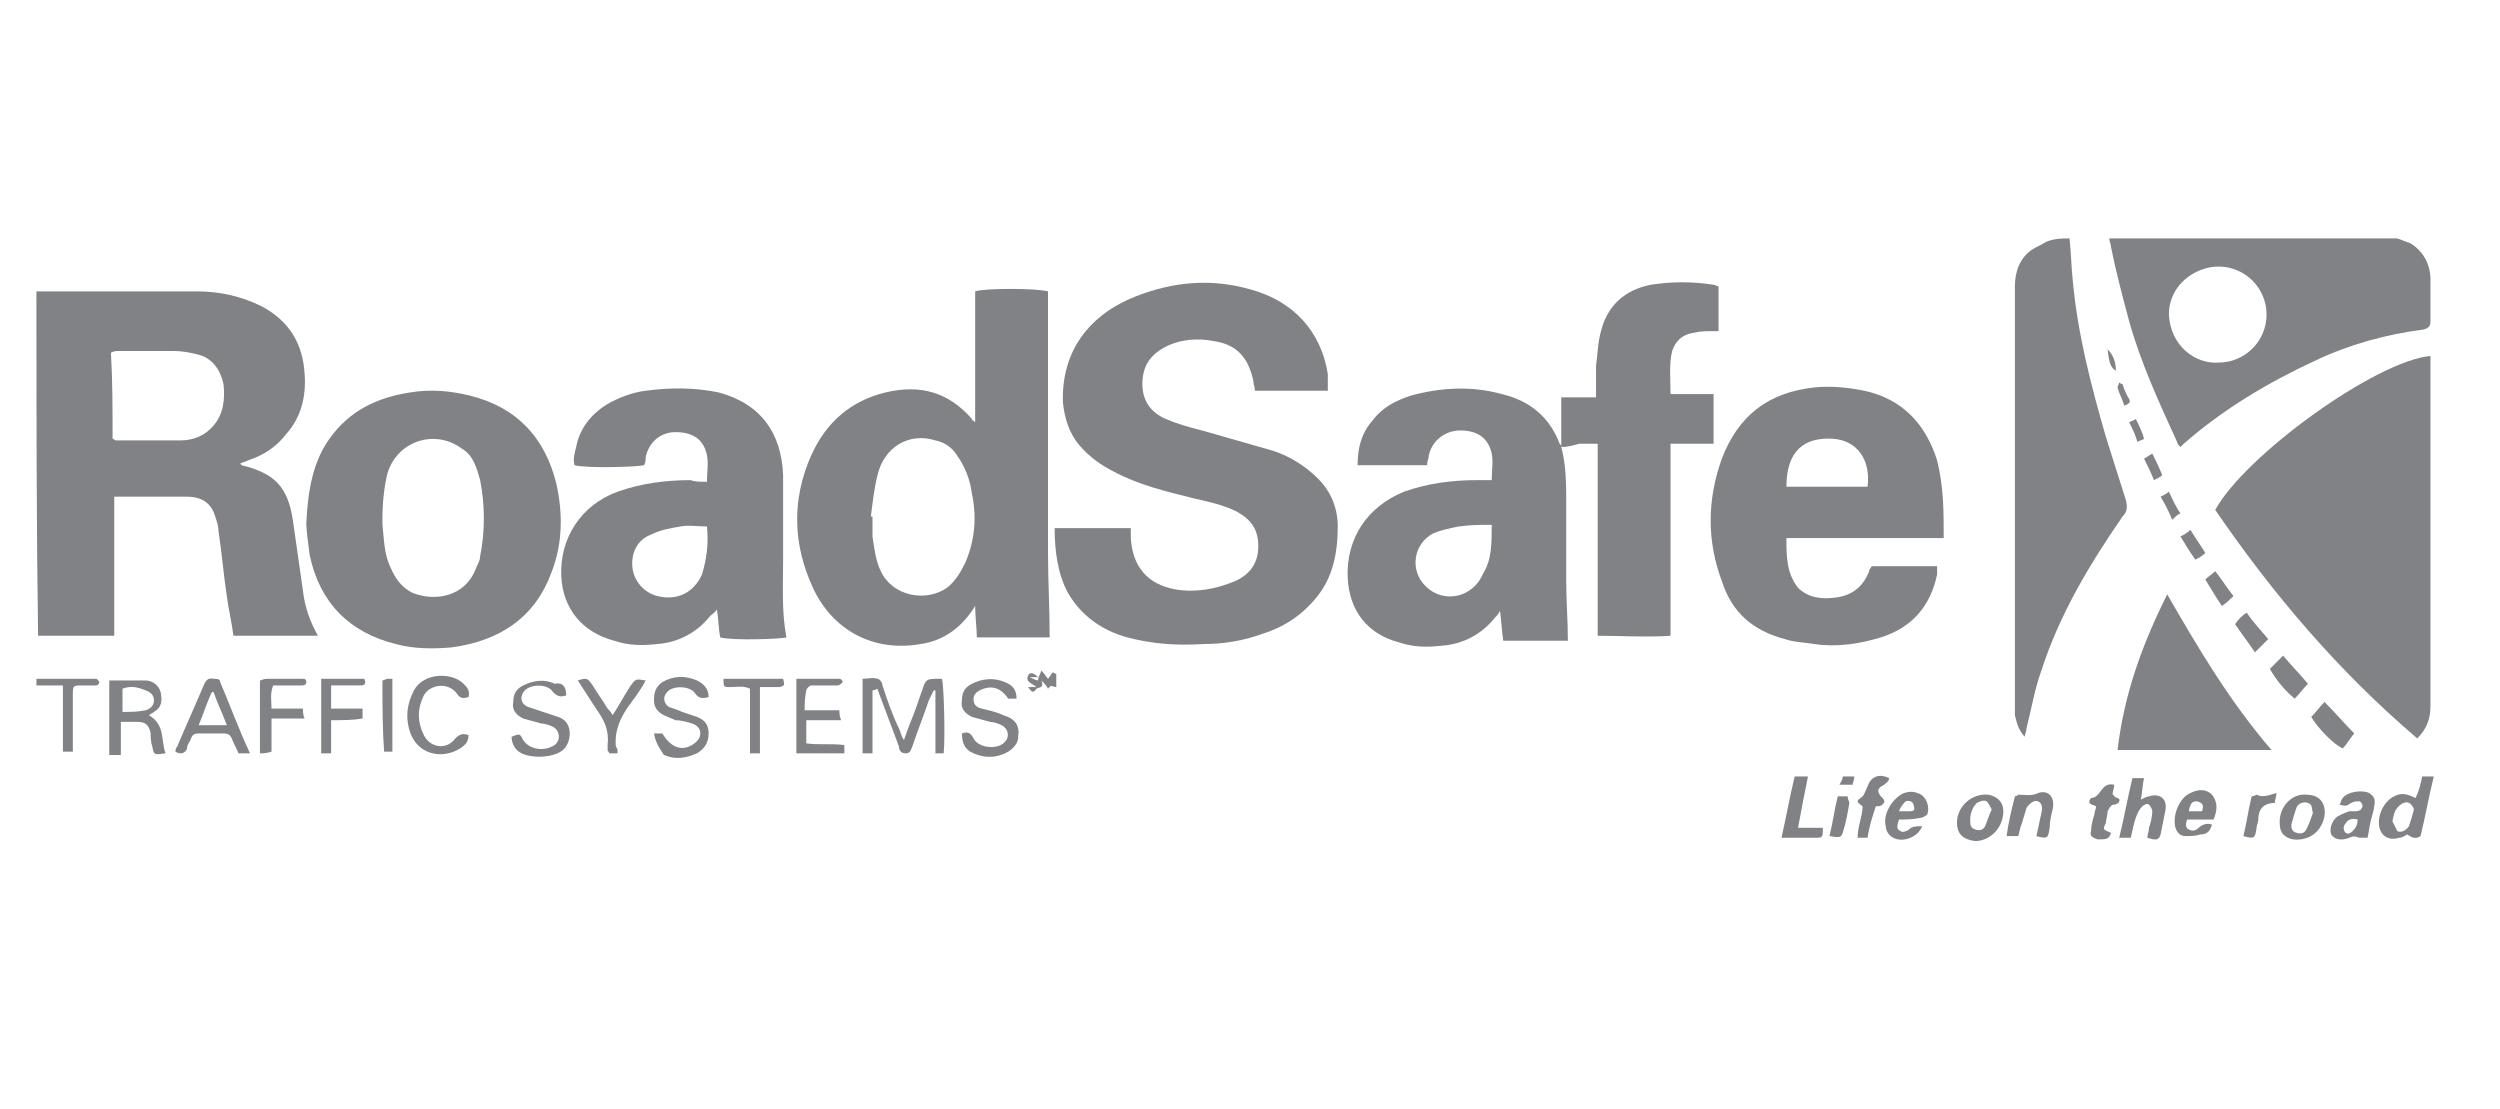 <?xml version="1.0" encoding="UTF-8"?>
<!-- Generator: Adobe Illustrator 22.1.0, SVG Export Plug-In . SVG Version: 6.00 Build 0)  -->
<svg xmlns="http://www.w3.org/2000/svg" xmlns:xlink="http://www.w3.org/1999/xlink" id="Layer_1" x="0px" y="0px" viewBox="0 0 151 67" style="enable-background:new 0 0 151 67;" xml:space="preserve">
<style type="text/css">
	.st0{fill:#808285;}
</style>
<title>accenture</title>
<desc>Created with Sketch.</desc>
<g id="_x35_pmVEv_2_">
	<g>
		<g>
			<path class="st0" d="M2.2,17.6c0.1,0,0.3,0,0.4,0c3.1,0,6.2,0,9.3,0c1.4,0,2.7,0.3,3.9,0.9c1.7,0.9,2.5,2.3,2.6,4.1     c0.1,1.3-0.2,2.6-1.1,3.6c-0.6,0.8-1.4,1.3-2.3,1.6c-0.2,0.1-0.3,0.1-0.5,0.2c0.1,0.1,0.1,0.1,0.1,0.1c2,0.5,2.8,1.3,3.1,3.4     c0.2,1.4,0.4,2.8,0.6,4.2c0.1,0.9,0.4,1.8,0.9,2.7c-1.7,0-3.4,0-5.1,0c-0.1-0.8-0.3-1.6-0.4-2.4c-0.2-1.3-0.3-2.6-0.5-3.9     c0-0.3-0.1-0.6-0.2-0.9c-0.2-0.7-0.7-1.2-1.7-1.2c-1.3,0-2.6,0-3.8,0c-0.2,0-0.4,0-0.6,0c0,2.8,0,5.5,0,8.4c-0.8,0-1.6,0-2.3,0     c-0.8,0-1.5,0-2.3,0C2.2,31.6,2.2,24.6,2.2,17.6z M6.8,26.5c0.1,0,0.1,0.1,0.2,0.1c1.3,0,2.6,0,3.9,0c0.8,0,1.5-0.3,2-0.9     c0.6-0.7,0.7-1.6,0.6-2.5c-0.2-0.9-0.7-1.6-1.6-1.8c-0.4-0.1-0.9-0.2-1.4-0.2c-1.1,0-2.2,0-3.3,0c-0.2,0-0.3,0-0.5,0.1     C6.8,23,6.8,24.7,6.8,26.5z"></path>
			<path class="st0" d="M144.8,14.4c0.3,0.1,0.5,0.2,0.8,0.3c0.8,0.5,1.2,1.3,1.2,2.2c0,0.8,0,1.7,0,2.5c0,0.3-0.1,0.4-0.4,0.5     c-2.3,0.3-4.5,0.9-6.6,1.9c-2.8,1.3-5.5,2.9-7.9,5c-0.1,0.1-0.1,0.1-0.2,0.2c-0.1-0.1-0.2-0.2-0.2-0.3c-1.1-2.4-2.2-4.8-2.9-7.3     c-0.4-1.5-0.8-3-1.1-4.5c0-0.2-0.1-0.3-0.1-0.5C133.2,14.4,139,14.4,144.8,14.4z M134,21.9c1.6,0,2.9-1.3,2.9-2.9     c0-1.6-1.3-2.9-2.9-2.9c-1.4,0-3,1.1-3,2.9C131.1,20.9,132.6,22,134,21.9z"></path>
			<path class="st0" d="M125,14.4c0.1,0.9,0.1,1.7,0.2,2.6c0.3,3.2,1.1,6.3,2,9.4c0.4,1.3,0.8,2.5,1.2,3.8c0.1,0.4,0.1,0.7-0.2,1     c-2,2.9-3.8,5.9-4.9,9.3c-0.4,1.1-0.6,2.3-0.9,3.5c0,0.2-0.1,0.3-0.1,0.5c-0.4-0.4-0.5-0.9-0.6-1.3c0-0.1,0-0.3,0-0.4     c0-8.5,0-17,0-25.5c0-0.9,0.3-1.7,1-2.2c0.3-0.2,0.6-0.3,0.9-0.5C124.1,14.4,124.6,14.4,125,14.4z"></path>
			<path class="st0" d="M2.2,41c1.1,0,2.1,0,3.2,0c0.1,0,0.3,0,0.4,0C5.9,41,6,41.2,6,41.2c0,0.1-0.1,0.2-0.2,0.2     c-0.3,0-0.5,0-0.8,0c-0.6,0-0.6,0-0.6,0.6c0,0.9,0,1.8,0,2.7c0,0.2,0,0.4,0,0.7c-0.2,0-0.4,0-0.6,0c0-1.3,0-2.6,0-4     c-0.6,0-1.1,0-1.6,0C2.2,41.3,2.2,41.2,2.2,41z"></path>
			<path class="st0" d="M63.7,31.9c1.6,0,3.1,0,4.6,0c0,0.2,0,0.4,0,0.6c0.1,1.7,1,2.8,2.7,3.1c1.2,0.2,2.4,0,3.6-0.5     C75.5,34.7,76,34,76,33c0-1-0.4-1.6-1.3-2.1c-0.8-0.4-1.7-0.6-2.6-0.8c-1.6-0.4-3.3-0.8-4.8-1.6c-0.8-0.4-1.5-0.9-2.1-1.6     c-0.6-0.7-0.9-1.6-1-2.6c-0.1-3.1,1.6-5.3,4.4-6.4c2.3-0.9,4.6-1.1,7-0.4c2.5,0.7,4.2,2.5,4.6,5.1c0,0.3,0,0.6,0,1     c-1.5,0-2.9,0-4.4,0c0-0.2-0.1-0.4-0.1-0.6c-0.3-1.4-1-2.2-2.4-2.4c-1-0.2-2.1-0.1-3,0.4c-0.9,0.5-1.3,1.2-1.3,2.2     c0,1,0.5,1.7,1.4,2.1c0.7,0.3,1.4,0.5,2.2,0.7c1.4,0.4,2.8,0.8,4.2,1.2c1,0.3,2,0.9,2.8,1.7c0.8,0.8,1.2,1.8,1.2,2.9     c0,1.6-0.3,3.1-1.3,4.3c-0.9,1.1-2,1.8-3.3,2.2c-1.1,0.4-2.3,0.6-3.5,0.6c-1.6,0.1-3.1,0-4.6-0.4c-1.5-0.4-2.8-1.3-3.6-2.7     C63.9,34.7,63.7,33.3,63.7,31.9z"></path>
			<path class="st0" d="M58.9,36.6c-0.8,1.3-1.9,2.1-3.3,2.3c-2.8,0.5-5.3-0.8-6.5-3.4c-1.2-2.6-1.3-5.3-0.1-8     c0.9-2,2.4-3.3,4.5-3.8c2.1-0.5,3.8,0,5.2,1.6c0,0.1,0.1,0.1,0.2,0.2c0-2.7,0-5.3,0-7.9c0.5-0.2,3.7-0.2,4.4,0c0,0.2,0,0.5,0,0.7     c0,5,0,10,0,15.1c0,1.7,0.1,3.4,0.1,5.1c-1.4,0-2.9,0-4.4,0C59,37.9,58.9,37.3,58.9,36.6z M52.6,31.2c0,0,0.1,0,0.1,0     c0,0.4,0,0.8,0,1.2c0.1,0.7,0.2,1.5,0.5,2.1c0.7,1.5,2.7,1.9,4,1c0.5-0.4,0.8-0.9,1.1-1.5c0.6-1.4,0.7-2.8,0.4-4.2     c-0.1-0.8-0.4-1.6-0.9-2.3c-0.3-0.5-0.8-0.8-1.3-0.9c-1.6-0.5-3.1,0.4-3.5,2.1C52.8,29.5,52.7,30.4,52.6,31.2z"></path>
			<path class="st0" d="M146,44.6c-4.8-4.1-8.7-8.7-12.2-13.8c1.8-3.3,9.7-9,13-9.3c0,0.2,0,0.5,0,0.7c0,4.6,0,9.1,0,13.7     c0,2.2,0,4.4,0,6.7C146.8,43.4,146.6,44,146,44.6z"></path>
			<path class="st0" d="M117.4,32.5c-3.2,0-6.3,0-9.5,0c0,1.1,0,2.1,0.7,3c0.6,0.6,1.4,0.7,2.2,0.6c1-0.1,1.7-0.6,2.1-1.6     c0-0.1,0-0.1,0.1-0.2c0,0,0-0.1,0.1-0.1c1.3,0,2.6,0,3.9,0c0,0.2,0,0.4,0,0.5c-0.4,1.9-1.5,3.2-3.4,3.8c-1.3,0.4-2.7,0.6-4,0.4     c-0.6-0.1-1.2-0.1-1.8-0.3c-1.9-0.5-3.2-1.6-3.8-3.5c-0.9-2.4-0.9-4.9,0-7.4c1-2.6,2.8-4,5.6-4.3c1-0.1,2,0,3,0.2     c2.3,0.5,3.7,2,4.4,4.2C117.4,29.4,117.4,30.9,117.4,32.5z M107.9,29.4c1.6,0,3.2,0,4.9,0c0.2-1.6-0.6-2.8-2.1-2.9     C109,26.4,107.9,27.2,107.9,29.4z"></path>
			<path class="st0" d="M42.7,29.1c0-0.6,0.1-1.1,0-1.6c-0.2-1-0.9-1.4-1.9-1.4c-0.9,0-1.6,0.6-1.8,1.5c0,0.2,0,0.3-0.1,0.5     c-0.4,0.1-3.4,0.2-4.2,0c-0.1-0.4,0-0.7,0.1-1.1c0.2-1.1,0.9-2,1.9-2.6c0.7-0.4,1.5-0.7,2.3-0.8c1.5-0.2,2.9-0.2,4.4,0.1     c2.6,0.7,3.8,2.5,3.9,5c0,1.7,0,3.4,0,5.1c0,1.6-0.1,3.1,0.2,4.7c-0.4,0.1-3.2,0.2-4,0c-0.1-0.5-0.1-1.1-0.2-1.7     c-0.1,0.2-0.3,0.3-0.4,0.4c-0.8,1-1.9,1.6-3.2,1.7c-0.9,0.1-1.7,0.1-2.6-0.2c-1.9-0.5-3.1-1.9-3.2-3.9c-0.1-2.3,1.2-4.3,3.4-5.1     c1.4-0.5,2.9-0.7,4.4-0.7C42,29.1,42.3,29.1,42.7,29.1z M42.7,31.8c-0.6,0-1.1-0.1-1.6,0c-0.6,0.1-1.2,0.2-1.8,0.5     c-0.8,0.3-1.2,1.1-1.1,2c0.1,0.8,0.7,1.5,1.5,1.7c1.2,0.3,2.2-0.2,2.7-1.3C42.7,33.7,42.8,32.8,42.7,31.8z"></path>
			<path class="st0" d="M94.3,27c0.3,1.1,0.3,2.3,0.3,3.5c0,1.5,0,3,0,4.6c0,1.2,0.1,2.4,0.1,3.6c-1.2,0-2.5,0-3.9,0     c-0.1-0.6-0.1-1.1-0.2-1.8c-0.1,0.2-0.2,0.3-0.3,0.4c-0.8,1-1.9,1.6-3.2,1.7c-0.9,0.1-1.7,0.1-2.6-0.2c-1.9-0.5-3-1.9-3.1-3.9     c-0.1-2.4,1.2-4.3,3.4-5.2c1.4-0.5,2.9-0.7,4.4-0.7c0.3,0,0.6,0,0.9,0c0-0.6,0.1-1.1,0-1.6c-0.2-0.9-0.8-1.4-1.9-1.4     c-0.9,0-1.7,0.6-1.9,1.5c0,0.2-0.1,0.3-0.1,0.6c-1.4,0-2.8,0-4.2,0c0-1,0.2-1.9,0.9-2.7c0.6-0.8,1.4-1.2,2.3-1.5     c1.8-0.5,3.7-0.6,5.5-0.1c1.7,0.4,2.9,1.4,3.5,3C94.3,26.9,94.3,26.9,94.3,27L94.3,27z M90.1,31.7c-0.7,0-1.3,0-2,0.1     c-0.5,0.1-1,0.2-1.5,0.4c-1.2,0.6-1.5,2.2-0.5,3.2c1.1,1.1,2.9,0.7,3.5-0.8C90.1,33.8,90.1,32.8,90.1,31.7z"></path>
			<path class="st0" d="M18.5,31.6c0.1-2,0.4-3.7,1.4-5.1c1.2-1.7,2.9-2.5,4.9-2.8c1.2-0.2,2.4-0.1,3.6,0.2c2.8,0.7,4.5,2.5,5.2,5.3     c0.4,1.8,0.4,3.6-0.3,5.4c-1,2.7-3.1,4.1-6,4.5c-1.1,0.1-2.3,0.1-3.4-0.2c-2.8-0.7-4.6-2.5-5.2-5.4C18.6,32.7,18.5,32,18.5,31.6z      M23.1,31.3c0,0.1,0,0.3,0,0.4c0.1,0.9,0.1,1.8,0.5,2.6c0.3,0.7,0.7,1.2,1.3,1.5c1.2,0.5,3.2,0.4,3.9-1.6     c0.1-0.2,0.2-0.4,0.2-0.6c0.3-1.5,0.3-3.1,0-4.6c-0.2-0.7-0.4-1.5-1.1-1.9c-1.6-1.2-3.9-0.5-4.5,1.5     C23.2,29.4,23.1,30.4,23.1,31.3z"></path>
			<path class="st0" d="M94.3,27c0-1,0-2,0-3c0.7,0,1.4,0,2.1,0c0-0.7,0-1.3,0-1.9c0.1-0.7,0.1-1.4,0.3-2.1c0.4-1.6,1.5-2.5,3-2.8     c1.3-0.2,2.5-0.2,3.8,0c0.1,0,0.2,0.1,0.3,0.1c0,0.9,0,1.8,0,2.7c-0.1,0-0.2,0-0.3,0c-0.4,0-0.8,0-1.2,0.1     c-0.7,0.1-1.1,0.5-1.3,1.1c-0.2,0.8-0.1,1.7-0.1,2.6c0.9,0,1.7,0,2.6,0c0,1,0,2,0,3c-0.8,0-1.7,0-2.6,0c0,3.9,0,7.7,0,11.6     c-1.5,0.1-2.9,0-4.4,0c0-3.9,0-7.7,0-11.6c-0.4,0-0.8,0-1.1,0C95,26.9,94.7,27,94.3,27L94.3,27z"></path>
			<path class="st0" d="M127.9,45.3c0.4-3.4,1.5-6.4,3-9.4c1.9,3.3,3.8,6.5,6.3,9.4C134,45.3,131,45.3,127.9,45.3z"></path>
			<path class="st0" d="M52.7,41.7c0,1.2,0,2.5,0,3.8c-0.2,0-0.4,0-0.6,0c0-1.5,0-3,0-4.5c0.3,0,0.6-0.1,0.9,0     c0.1,0,0.3,0.2,0.3,0.4c0.3,0.9,0.6,1.8,1,2.6c0.1,0.2,0.1,0.4,0.3,0.7c0.2-0.6,0.4-1.1,0.6-1.6c0.2-0.5,0.3-0.9,0.5-1.4     C55.9,41,56,41,56.7,41c0.1,0,0.2,0,0.2,0c0.1,0.4,0.2,3.3,0.1,4.5c-0.2,0-0.3,0-0.5,0c0-0.7,0-1.3,0-2c0-0.6,0-1.2,0-1.8     c0,0-0.1,0-0.1,0c-0.1,0.2-0.2,0.4-0.3,0.6c-0.3,0.9-0.7,1.9-1,2.8c-0.1,0.2-0.1,0.4-0.4,0.4c-0.3,0-0.4-0.2-0.4-0.4     c-0.4-1.1-0.8-2.1-1.2-3.2c0-0.1-0.1-0.2-0.1-0.3C52.8,41.7,52.7,41.7,52.7,41.7z"></path>
			<path class="st0" d="M10,45.5c-0.7,0.1-0.7,0.1-0.8-0.4c-0.1-0.3-0.1-0.6-0.1-0.8c-0.1-0.5-0.3-0.7-0.8-0.7c-0.3,0-0.6,0-1,0     c0,0.7,0,1.3,0,2c-0.3,0-0.4,0-0.7,0c0-1.5,0-2.9,0-4.5c0.8,0,1.5,0,2.2,0c0.4,0,0.8,0.3,0.9,0.7c0.1,0.5,0.1,0.9-0.4,1.2     c-0.1,0.1-0.2,0.1-0.3,0.2C10,43.8,9.7,44.7,10,45.5z M7.4,41.6c0,0.4,0,0.9,0,1.4c0.5,0,0.9,0,1.4-0.1c0.3-0.1,0.5-0.3,0.5-0.6     c0-0.3-0.2-0.5-0.5-0.6C8.3,41.5,7.9,41.4,7.4,41.6z"></path>
			<path class="st0" d="M34.2,42c-0.3,0.1-0.5,0.1-0.8-0.2c-0.3-0.5-1.3-0.5-1.7-0.1c-0.3,0.3-0.3,0.8,0.2,1     c0.3,0.1,0.6,0.2,0.9,0.3c0.3,0.1,0.6,0.2,0.9,0.3c1,0.3,0.8,1.6,0.3,2c-0.6,0.5-1.9,0.5-2.5,0.2c-0.4-0.2-0.6-0.6-0.6-1     c0.5-0.2,0.5-0.2,0.7,0.2c0.4,0.6,1.3,0.7,1.9,0.3c0.4-0.3,0.3-0.9-0.1-1.1c-0.2-0.1-0.5-0.2-0.7-0.2c-0.4-0.1-0.7-0.2-1.1-0.3     c-0.4-0.2-0.7-0.5-0.6-1c0-0.5,0.2-0.8,0.6-1c0.6-0.3,1.3-0.4,1.9-0.1C33.9,41.2,34.2,41.4,34.2,42z"></path>
			<path class="st0" d="M58.1,44.3c0.3-0.1,0.5-0.1,0.7,0.3c0.3,0.6,1.5,0.7,1.9,0.2c0.3-0.3,0.2-0.8-0.2-1     c-0.2-0.1-0.5-0.2-0.7-0.2c-0.4-0.1-0.7-0.2-1.1-0.3c-0.4-0.2-0.7-0.5-0.6-1c0-0.5,0.2-0.8,0.6-1c0.6-0.3,1.3-0.4,2-0.1     c0.5,0.2,0.7,0.5,0.7,1c-0.2,0-0.3,0-0.5,0c-0.4-0.6-0.9-0.8-1.5-0.6c-0.3,0.1-0.6,0.3-0.6,0.6c0,0.3,0.1,0.5,0.5,0.6     c0.4,0.1,0.9,0.2,1.3,0.4c0.7,0.2,1,0.6,0.9,1.3c0,0.4-0.3,0.7-0.6,0.9c-0.7,0.4-1.4,0.4-2.1,0.1C58.3,45.3,58.1,44.9,58.1,44.3z     "></path>
			<path class="st0" d="M39.5,44.3c0.2,0,0.4,0,0.5,0c0.5,0.8,1.1,1.1,1.8,0.7c0.3-0.2,0.5-0.4,0.5-0.7c0-0.3-0.2-0.5-0.5-0.6     c-0.3-0.1-0.7-0.2-1-0.2c-0.2-0.1-0.5-0.2-0.7-0.3c-0.4-0.2-0.6-0.5-0.6-0.9c0-0.5,0.1-0.8,0.5-1.1c0.7-0.4,1.4-0.4,2.1-0.1     c0.4,0.2,0.7,0.5,0.7,1c-0.3,0.1-0.6,0.1-0.8-0.2c-0.3-0.5-1.4-0.5-1.7-0.1c-0.3,0.3-0.2,0.7,0.1,0.9c0.3,0.1,0.6,0.2,0.8,0.3     c0.3,0.1,0.6,0.2,0.9,0.3c0.5,0.2,0.7,0.5,0.7,1c0,0.5-0.2,0.9-0.7,1.2c-0.7,0.3-1.3,0.4-2,0.1C39.9,45.3,39.6,44.9,39.5,44.3z"></path>
			<path class="st0" d="M15.1,45.5c-0.3,0-0.5,0-0.7,0c-0.1-0.3-0.3-0.6-0.4-0.9c-0.1-0.2-0.2-0.3-0.5-0.3c-0.5,0-1,0-1.5,0     c-0.3,0-0.4,0.1-0.5,0.4c-0.1,0.2-0.2,0.3-0.2,0.5c-0.1,0.3-0.4,0.4-0.7,0.2c0-0.1,0-0.2,0.1-0.3c0.5-1.2,1.1-2.5,1.6-3.7     c0.1-0.2,0.2-0.5,0.6-0.4c0.2,0,0.4,0,0.4,0.2C13.9,42.6,14.4,44,15.1,45.5z M12.9,41.8c0,0-0.1,0-0.1,0c-0.3,0.6-0.5,1.3-0.8,2     c0.6,0,1.1,0,1.7,0C13.4,43,13.1,42.4,12.9,41.8z"></path>
			<path class="st0" d="M48.6,42.9c0.7,0,1.4,0,2.1,0c0,0.2,0,0.3,0.1,0.6c-0.7,0-1.4,0-2.1,0c0,0.5,0,0.9,0,1.4     c0.7,0.1,1.5,0,2.3,0.1c0,0.2,0,0.3,0,0.5c-1,0-1.9,0-2.9,0c0-1.5,0-3,0-4.5c0.9,0,1.7,0,2.6,0c0.1,0,0.2,0.1,0.2,0.2     c-0.1,0.1-0.2,0.2-0.3,0.2c-0.4,0-0.8,0-1.1,0c-0.2,0-0.4,0-0.5,0c-0.1,0-0.3,0.2-0.3,0.3C48.6,42.2,48.6,42.5,48.6,42.9z"></path>
			<path class="st0" d="M28.3,44.4c0,0.4-0.2,0.6-0.5,0.8c-1.1,0.7-2.7,0.4-3.1-1.2c-0.2-0.8-0.1-1.5,0.3-2.3c0.6-1.1,2.3-1.1,3-0.4     c0.2,0.2,0.4,0.4,0.3,0.8c-0.3,0.1-0.5,0.1-0.7-0.2c-0.5-0.7-1.6-0.6-2,0.1c-0.4,0.8-0.4,1.6,0,2.4c0.4,0.8,1.4,0.9,1.9,0.2     C27.8,44.3,28,44.3,28.3,44.4z"></path>
			<path class="st0" d="M146.3,46.9c0.3,0,0.4,0,0.7,0c-0.3,1.2-0.5,2.4-0.8,3.6c-0.3,0.2-0.5,0.1-0.8-0.1c-0.2,0.1-0.3,0.2-0.5,0.2     c-0.6,0.2-1.1-0.1-1.2-0.7c-0.1-0.7,0.3-1.5,0.9-1.8c0.4-0.2,0.7-0.2,1.3,0.1C146.1,47.8,146.2,47.4,146.3,46.9z M144.5,49.6     c0.1,0.2,0.2,0.4,0.3,0.6c0.2,0.1,0.5,0,0.7-0.3c0.1-0.3,0.2-0.6,0.3-1c0-0.1-0.2-0.4-0.3-0.4c-0.1-0.1-0.4,0-0.5,0.1     C144.6,48.9,144.6,49.2,144.5,49.6z"></path>
			<path class="st0" d="M15.7,45.5c0-1.5,0-2.9,0-4.4c0.1,0,0.2-0.1,0.4-0.1c0.7,0,1.4,0,2.1,0c0.2,0,0.3,0,0.3,0.2     c0,0.2-0.2,0.2-0.3,0.2c-0.6,0-1.1,0-1.7,0c-0.2,0.5-0.1,0.9-0.1,1.4c0.6,0,1.3,0,1.9,0c0,0.2,0,0.4,0.1,0.6c-0.7,0-1.3,0-2,0     c0,0.7,0,1.3,0,2C16.1,45.5,15.9,45.5,15.7,45.5z"></path>
			<path class="st0" d="M37.3,45.5c-0.2,0-0.4,0-0.5,0c0-0.1-0.1-0.1-0.1-0.2c0-0.1,0-0.2,0-0.3c0.1-0.9-0.2-1.5-0.7-2.2     c-0.4-0.6-0.7-1.1-1.1-1.7c0.6-0.2,0.6-0.1,0.9,0.3c0.3,0.5,0.6,0.9,0.9,1.4c0.1,0.1,0.2,0.2,0.3,0.4c0.4-0.6,0.7-1.2,1.1-1.8     c0.3-0.4,0.3-0.4,0.9-0.3c-0.2,0.4-0.5,0.8-0.7,1.1c-0.1,0.1-0.2,0.3-0.3,0.4c-0.5,0.7-0.9,1.5-0.8,2.5     C37.3,45.2,37.3,45.3,37.3,45.5z"></path>
			<path class="st0" d="M128.7,50.6c-0.3,0-0.4,0-0.7,0c0.3-1.2,0.5-2.4,0.8-3.6c0.3,0,0.5,0,0.7,0c-0.1,0.4-0.1,0.9-0.2,1.3     c0.2-0.1,0.4-0.2,0.5-0.2c0.6-0.2,1.1,0.1,1,0.8c-0.1,0.5-0.2,1-0.3,1.5c-0.1,0.3-0.2,0.4-0.8,0.2c0-0.2,0.1-0.4,0.1-0.6     c0.1-0.3,0.2-0.7,0.2-1c0-0.1-0.1-0.3-0.2-0.4c-0.1-0.1-0.3,0-0.4,0.1c-0.2,0.2-0.3,0.4-0.4,0.7     C128.9,49.7,128.8,50.1,128.7,50.6z"></path>
			<path class="st0" d="M20,43.5c0,0.7,0,1.3,0,2c-0.2,0-0.4,0-0.6,0c0-1.5,0-3,0-4.5c0.9,0,1.7,0,2.6,0c0.1,0.2,0.1,0.4-0.2,0.4     c-0.4,0-0.8,0-1.1,0c-0.2,0-0.4,0-0.7,0c0,0.5,0,0.9,0,1.4c0.7,0,1.3,0,1.9,0c0,0.2,0,0.4,0,0.6C21.3,43.5,20.7,43.5,20,43.5z"></path>
			<path class="st0" d="M43.7,41c1.2,0,2.4,0,3.6,0c0.1,0.4,0.1,0.4-0.2,0.5c-0.4,0-0.7,0-1.2,0c0,1.4,0,2.7,0,4c-0.2,0-0.4,0-0.6,0     c0-1.4,0-2.6,0-3.9c-0.4-0.2-0.8-0.1-1.2-0.1C43.7,41.5,43.7,41.5,43.7,41z"></path>
			<path class="st0" d="M114.7,49.5c-0.1,0.3-0.2,0.6,0.1,0.7c0.1,0.1,0.4,0,0.5-0.1c0.2-0.2,0.5-0.2,0.8-0.2     c-0.3,0.8-1.5,1.1-2,0.5c-0.1-0.1-0.2-0.3-0.2-0.5c-0.2-0.7,0.4-1.7,1.1-2c0.3-0.1,0.6-0.1,0.8,0c0.5,0.1,0.8,0.8,0.6,1.3     c-0.1,0.1-0.3,0.2-0.4,0.2C115.5,49.5,115.1,49.5,114.7,49.5z M114.7,49c0.1,0,0.2,0,0.3,0c0.1,0,0.2,0,0.3,0     c0.2,0,0.4,0,0.3-0.3c0-0.2-0.2-0.4-0.5-0.3C115,48.5,114.8,48.7,114.7,49z"></path>
			<path class="st0" d="M133.7,49.5c-0.5,0-1.1,0-1.6,0c-0.1,0.3-0.1,0.5,0.1,0.6c0.2,0.1,0.4,0.1,0.6-0.1c0.2-0.2,0.5-0.3,0.8-0.2     c-0.1,0.4-0.3,0.6-0.7,0.6c-0.3,0.1-0.6,0.1-0.9,0.1c-0.3,0-0.5-0.2-0.6-0.5c-0.2-0.7,0.2-1.8,0.9-2.1c0.4-0.2,0.9-0.3,1.3,0.1     C134,48.5,133.9,49,133.7,49.5z M133,49c0.1-0.3,0.1-0.5-0.3-0.6c-0.3,0-0.4,0.1-0.5,0.6C132.5,49,132.7,49,133,49z"></path>
			<path class="st0" d="M139.3,48c0.8,0,1.2,0.5,1.1,1.3c-0.2,1-1,1.5-1.9,1.4c-0.5-0.1-0.8-0.4-0.8-0.9     C137.6,48.8,138.4,47.9,139.3,48z M139.7,49.1c-0.1-0.3,0-0.5-0.3-0.6c-0.2-0.1-0.6,0-0.7,0.3c-0.1,0.3-0.2,0.6-0.3,1     c0,0.2,0,0.4,0.3,0.5c0.3,0.1,0.5,0,0.6-0.2C139.5,49.7,139.6,49.4,139.7,49.1z"></path>
			<path class="st0" d="M118.2,49.7c0-1,0.9-1.8,1.9-1.7c0.5,0.1,0.9,0.4,0.9,1c0,1-0.8,1.8-1.7,1.8     C118.5,50.7,118.2,50.3,118.2,49.7z M120.3,48.9c-0.1-0.2-0.2-0.4-0.3-0.5c-0.2-0.1-0.4,0-0.6,0.1c-0.3,0.3-0.4,0.7-0.4,1     c0,0.3,0,0.5,0.3,0.6c0.3,0.1,0.5,0,0.6-0.2C120,49.7,120.1,49.3,120.3,48.9z"></path>
			<path class="st0" d="M143,50.6c-0.2,0-0.3,0-0.5,0c-0.2-0.1-0.4-0.1-0.6,0c-0.5,0.2-0.9,0.1-1.1-0.2c-0.1-0.3,0-0.8,0.4-1.1     c0.2-0.1,0.4-0.2,0.7-0.3c0.1,0,0.2,0,0.3,0c0.2,0,0.4,0,0.5-0.3c0-0.1-0.1-0.3-0.2-0.3c-0.2,0-0.3,0-0.5,0.1     c-0.3,0.2-0.3,0.2-0.7,0.1c0.1-0.1,0.1-0.3,0.2-0.4c0.3-0.4,1.2-0.5,1.6-0.3c0.3,0.2,0.4,0.4,0.3,0.8c0,0.2-0.1,0.4-0.1,0.5     C143.1,49.8,143.1,50.2,143,50.6z M142.4,49.5c-0.3-0.1-0.6,0-0.7,0.2c-0.1,0.1-0.2,0.3-0.1,0.5c0.1,0.2,0.3,0.2,0.5,0     C142.3,50,142.4,49.8,142.4,49.5z"></path>
			<path class="st0" d="M123,50.5c0.1-0.5,0.2-0.9,0.3-1.4c0.1-0.4,0-0.6-0.2-0.7c-0.2-0.1-0.5,0.1-0.7,0.4c-0.1,0.3-0.2,0.7-0.3,1     c-0.1,0.2-0.1,0.4-0.2,0.7c-0.2,0-0.4,0-0.7,0c0.1-0.8,0.3-1.6,0.5-2.4c0.1,0,0.2-0.1,0.2-0.1c0.4,0,0.8,0.1,1.2-0.1     c0.6-0.2,1,0.2,0.9,0.9c-0.1,0.4-0.2,0.8-0.2,1.2C123.7,50.6,123.7,50.7,123,50.5z"></path>
			<path class="st0" d="M108.4,46.9c0.3,0,0.5,0,0.8,0c-0.2,1-0.4,2-0.6,3.1c0.6,0,1,0,1.5,0c0,0.6,0,0.6-0.5,0.6c-0.6,0-1.3,0-2,0     C107.9,49.3,108.1,48.1,108.4,46.9z"></path>
			<path class="st0" d="M142.2,44.3c-0.2,0.2-0.4,0.6-0.7,0.9c-0.5-0.2-1.5-1.2-1.9-1.9c0.3-0.3,0.5-0.6,0.8-0.9     C141.1,43.1,141.6,43.7,142.2,44.3z"></path>
			<path class="st0" d="M112.8,50.6c-0.2,0-0.4,0-0.6,0c0-0.7,0.3-1.3,0.3-1.9c-0.4-0.3-0.4-0.3,0-0.6c0.1-0.1,0.2-0.4,0.3-0.6     c0.2-0.6,0.7-0.8,1.3-0.5c0,0.2-0.2,0.3-0.3,0.4c-0.4,0.2-0.5,0.4-0.1,0.8c0.2,0.2,0.1,0.3,0,0.4c-0.1,0.1-0.3,0.1-0.4,0.1     C113.1,49.3,112.9,49.9,112.8,50.6z"></path>
			<path class="st0" d="M127.5,50.3c-0.1,0.4-0.3,0.4-0.8,0.4c-0.3-0.1-0.5-0.2-0.4-0.5c0-0.3,0.1-0.7,0.2-1c0-0.2,0.1-0.3,0.1-0.5     c-0.2-0.1-0.3-0.1-0.4-0.2c0-0.1,0-0.1,0-0.1c0-0.1,0.1-0.2,0.1-0.2c0.6,0,0.6-1,1.4-0.8c0,0.2-0.1,0.4-0.1,0.6     c0.1,0,0.1,0.1,0.1,0.1c0.1,0.1,0.4,0.1,0.3,0.3c0,0.1-0.2,0.2-0.3,0.2c-0.2,0-0.3,0.2-0.4,0.4c0,0.2-0.1,0.5-0.1,0.7     C127,50.1,127,50.1,127.5,50.3z"></path>
			<path class="st0" d="M137.9,39.6c0.5,0.6,1,1.1,1.5,1.7c-0.3,0.3-0.5,0.6-0.8,0.9c-0.6-0.5-1.1-1.1-1.5-1.8     C137.3,40.2,137.6,39.9,137.9,39.6z"></path>
			<path class="st0" d="M23.1,41.1c0.1,0,0.2-0.1,0.3-0.1c0.1,0,0.2,0,0.3,0c0,1.5,0,2.9,0,4.4c-0.2,0-0.3,0-0.5,0     C23.1,44,23.1,42.6,23.1,41.1z"></path>
			<path class="st0" d="M135.5,50.5c0.2-0.8,0.3-1.6,0.5-2.4c0.1,0,0.3-0.1,0.3-0.1c0.4,0.2,0.8,0,1.2-0.1c0,0.2-0.1,0.4-0.1,0.6     c-0.7,0-1,0.4-1,1c0,0.2-0.1,0.3-0.1,0.5C136.2,50.6,136.2,50.7,135.5,50.5z"></path>
			<path class="st0" d="M135.7,37c0.4,0.6,0.8,1,1.3,1.6c-0.3,0.3-0.5,0.5-0.8,0.8c-0.4-0.6-0.8-1.1-1.2-1.7     C135.2,37.4,135.4,37.2,135.7,37z"></path>
			<path class="st0" d="M110.5,50.5c0.2-0.8,0.3-1.6,0.5-2.4c0.2,0,0.4,0,0.6,0c0,0.2,0.1,0.3,0.1,0.4c-0.1,0.6-0.2,1.2-0.4,1.8     C111.2,50.6,111.1,50.6,110.5,50.5z"></path>
			<path class="st0" d="M133.2,35c0.2-0.2,0.4-0.3,0.6-0.5c0.4,0.5,0.7,1,1.1,1.5c-0.2,0.2-0.4,0.4-0.7,0.6     C133.8,36,133.5,35.5,133.2,35z"></path>
			<path class="st0" d="M131.7,32.4c0.2-0.1,0.4-0.2,0.6-0.4c0.3,0.5,0.6,0.9,0.9,1.4c-0.2,0.2-0.4,0.3-0.6,0.4     C132.3,33.4,132,32.9,131.7,32.4z"></path>
			<path class="st0" d="M62.1,41.5c0.2,0,0.3,0,0.5,0c-0.2-0.2-0.7-0.3-0.5-0.7c0.1-0.2,0.3-0.2,0.6,0.1c-0.1,0-0.1,0-0.2,0     c-0.1,0-0.1,0-0.3,0c0.2,0.1,0.4,0.2,0.5,0.2c0-0.2,0.1-0.3,0.2-0.6c0.2,0.2,0.3,0.4,0.4,0.5c0.1-0.1,0.2-0.3,0.3-0.4     c0.1,0.1,0.2,0.1,0.2,0.1c0,0.3,0,0.5,0,0.8c-0.2,0-0.3-0.2-0.5,0.1c-0.1-0.2-0.2-0.3-0.4-0.5c0.2,0.5-0.2,0.4-0.3,0.5     C62.4,41.9,62.3,41.8,62.1,41.5z"></path>
			<path class="st0" d="M130.5,30c0.2-0.1,0.4-0.2,0.5-0.3c0.2,0.4,0.4,0.9,0.7,1.3c-0.2,0.1-0.3,0.2-0.5,0.4     C131,30.9,130.8,30.5,130.5,30z"></path>
			<path class="st0" d="M130.1,29c-0.2-0.5-0.4-0.9-0.6-1.3c0.2-0.1,0.3-0.2,0.5-0.3c0.2,0.4,0.4,0.8,0.6,1.3     C130.5,28.8,130.3,28.9,130.1,29z"></path>
			<path class="st0" d="M128.6,25.5c0.2-0.1,0.3-0.1,0.4-0.2c0.2,0.4,0.4,0.8,0.5,1.2c-0.1,0.1-0.3,0.1-0.4,0.2     C129,26.3,128.8,25.9,128.6,25.5z"></path>
			<path class="st0" d="M128.2,23.2c0.1,0.3,0.2,0.6,0.4,0.9c0.1,0.2,0,0.3-0.3,0.4c-0.1-0.4-0.3-0.7-0.4-1.1c0-0.1,0.1-0.2,0.1-0.3     C128.1,23.2,128.2,23.2,128.2,23.2z"></path>
			<path class="st0" d="M111.3,46.9c0.2,0,0.5,0,0.7,0c0,0.2-0.1,0.4-0.1,0.5c-0.3,0-0.5,0-0.8,0C111.2,47.2,111.3,47.1,111.3,46.9z     "></path>
			<path class="st0" d="M127.3,21.1c0.3,0.3,0.5,0.7,0.5,1.3C127.5,22.2,127.4,22,127.3,21.1z"></path>
		</g>
	</g>
</g>
</svg>
